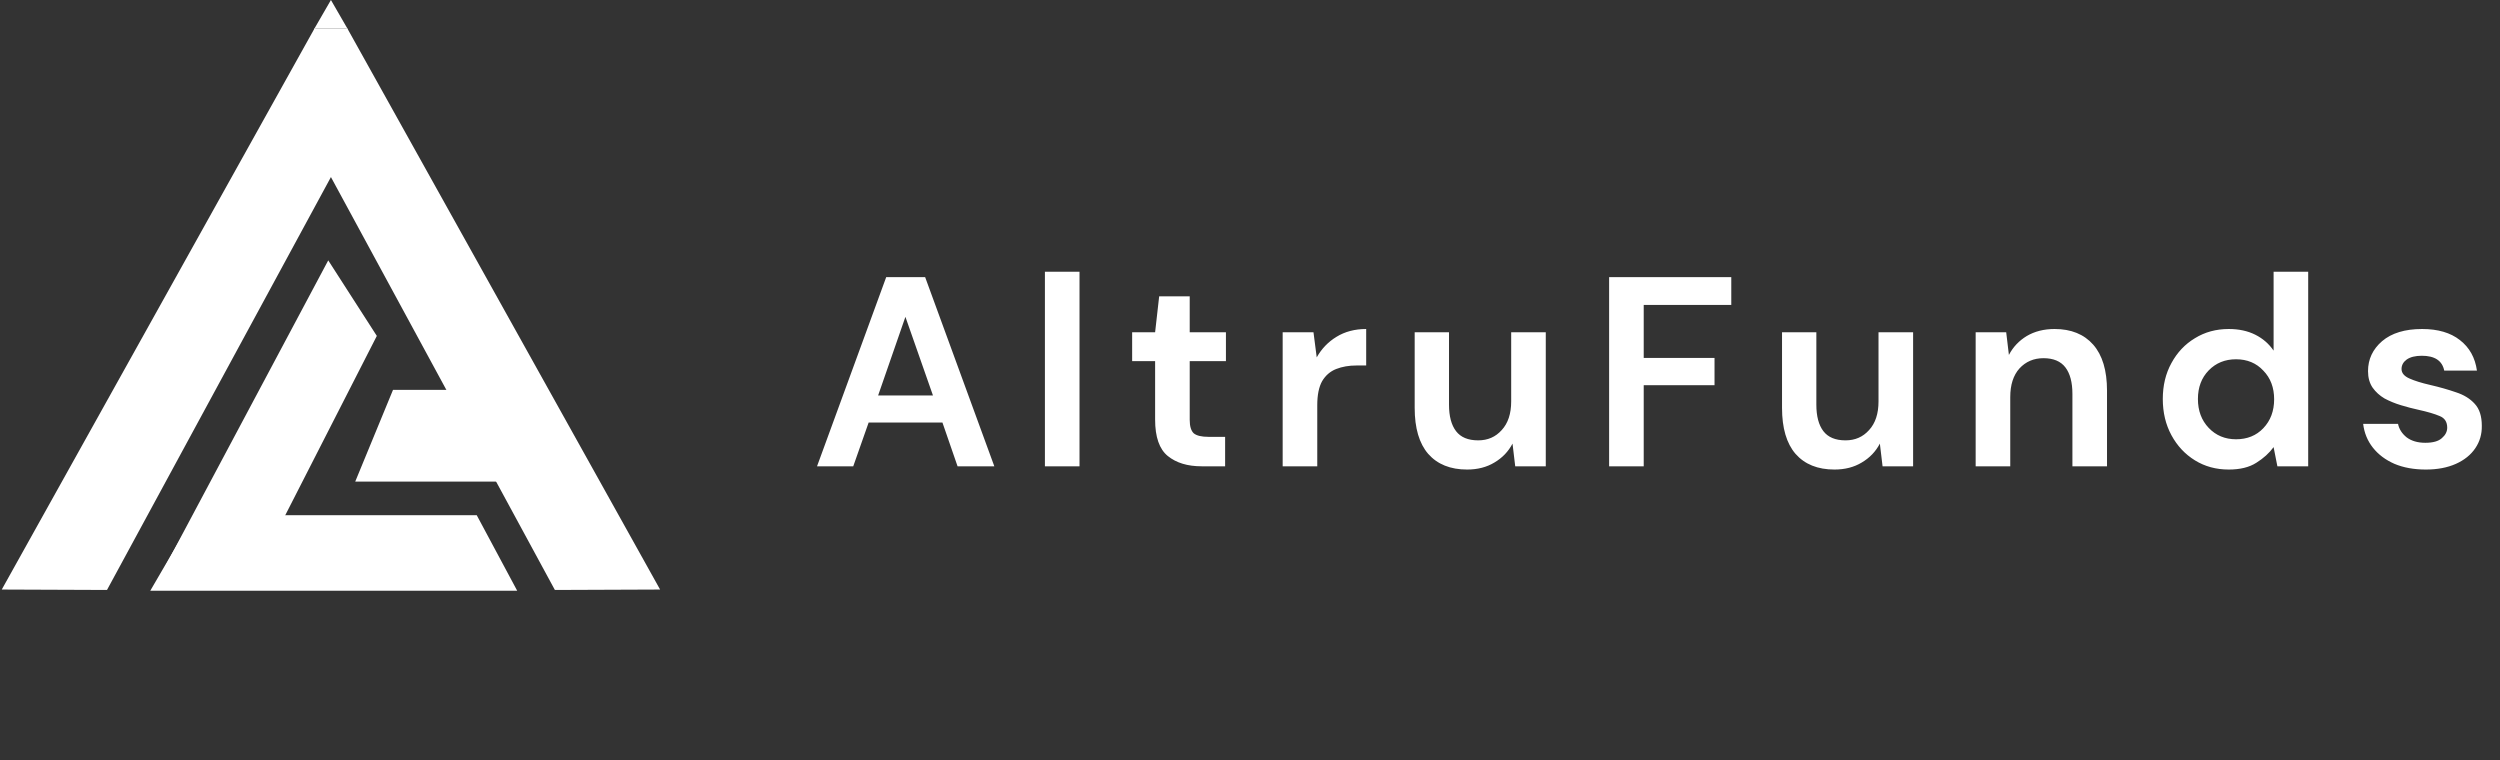 <svg width="148" height="45" viewBox="0 0 148 45" fill="none" xmlns="http://www.w3.org/2000/svg">
<rect x="0" y="0" width="148" height="45" fill="#333333" stroke="none"/>
<path d="M18.638 1.65L21.508 6.948L6.334 34.926L0.104 34.901L18.638 1.65Z" fill="white"/>
<path d="M20.544 1.65L17.674 6.948L32.849 34.926L39.078 34.901L20.544 1.65Z" fill="white"/>
<path d="M19.591 -6.10352e-05L20.559 1.677L18.622 1.677L19.591 -6.10352e-05Z" fill="white"/>
<path d="M18.633 1.677H20.55L20.71 2.636H18.474L18.633 1.677Z" fill="white"/>
<path d="M19.592 3.594L18.9 2.396L20.284 2.396L19.592 3.594Z" fill="white"/>
<path d="M21.029 28.512L23.266 23.081L32.223 23.081L32.223 28.512L21.029 28.512Z" fill="white"/>
<path d="M30.618 34.972L28.223 30.5L11.5 30.5L8.896 34.972L30.618 34.972Z" fill="white"/>
<path d="M9.05 34.901L14.64 34.901L22.308 19.886L19.432 15.414L9.05 34.901Z" fill="white"/>
<path d="M48.368 27.605L52.464 16.405H54.768L58.864 27.605H56.688L55.792 25.013H51.424L50.512 27.605H48.368ZM51.984 23.413H55.232L53.6 18.757L51.984 23.413ZM61.859 27.605V16.085H63.907V27.605H61.859ZM71.135 27.605C70.303 27.605 69.637 27.403 69.135 26.997C68.634 26.592 68.383 25.872 68.383 24.837V21.381H67.023V19.669H68.383L68.623 17.541H70.431V19.669H72.575V21.381H70.431V24.853C70.431 25.237 70.511 25.504 70.671 25.653C70.842 25.792 71.13 25.861 71.535 25.861H72.527V27.605H71.135ZM75.934 27.605V19.669H77.758L77.95 21.157C78.238 20.645 78.627 20.24 79.118 19.941C79.619 19.632 80.206 19.477 80.878 19.477V21.637H80.302C79.854 21.637 79.454 21.707 79.102 21.845C78.75 21.984 78.472 22.224 78.27 22.565C78.078 22.907 77.982 23.381 77.982 23.989V27.605H75.934ZM86.853 27.797C85.862 27.797 85.094 27.488 84.549 26.869C84.016 26.251 83.749 25.344 83.749 24.149V19.669H85.781V23.957C85.781 24.64 85.92 25.163 86.198 25.525C86.475 25.888 86.912 26.069 87.51 26.069C88.075 26.069 88.539 25.867 88.901 25.461C89.275 25.056 89.462 24.491 89.462 23.765V19.669H91.51V27.605H89.701L89.541 26.261C89.296 26.731 88.939 27.104 88.469 27.381C88.011 27.659 87.472 27.797 86.853 27.797ZM95.26 27.605V16.405H102.492V18.053H97.308V21.189H101.5V22.805H97.308V27.605H95.26ZM108.6 27.797C107.608 27.797 106.84 27.488 106.296 26.869C105.763 26.251 105.496 25.344 105.496 24.149V19.669H107.528V23.957C107.528 24.64 107.667 25.163 107.944 25.525C108.222 25.888 108.659 26.069 109.256 26.069C109.822 26.069 110.286 25.867 110.648 25.461C111.022 25.056 111.208 24.491 111.208 23.765V19.669H113.256V27.605H111.448L111.288 26.261C111.043 26.731 110.686 27.104 110.216 27.381C109.758 27.659 109.219 27.797 108.6 27.797ZM116.959 27.605V19.669H118.767L118.927 21.013C119.172 20.544 119.524 20.171 119.983 19.893C120.452 19.616 121.001 19.477 121.631 19.477C122.612 19.477 123.375 19.787 123.919 20.405C124.463 21.024 124.735 21.931 124.735 23.125V27.605H122.687V23.317C122.687 22.635 122.548 22.112 122.271 21.749C121.993 21.387 121.561 21.205 120.975 21.205C120.399 21.205 119.924 21.408 119.551 21.813C119.188 22.219 119.007 22.784 119.007 23.509V27.605H116.959ZM131.941 27.797C131.194 27.797 130.528 27.616 129.941 27.253C129.354 26.891 128.89 26.395 128.549 25.765C128.208 25.136 128.037 24.421 128.037 23.621C128.037 22.821 128.208 22.112 128.549 21.493C128.89 20.864 129.354 20.373 129.941 20.021C130.528 19.659 131.194 19.477 131.941 19.477C132.538 19.477 133.061 19.589 133.509 19.813C133.957 20.037 134.32 20.352 134.597 20.757V16.085H136.645V27.605H134.821L134.597 26.469C134.341 26.821 134 27.131 133.573 27.397C133.157 27.664 132.613 27.797 131.941 27.797ZM132.373 26.005C133.034 26.005 133.573 25.787 133.989 25.349C134.416 24.901 134.629 24.331 134.629 23.637C134.629 22.944 134.416 22.379 133.989 21.941C133.573 21.493 133.034 21.269 132.373 21.269C131.722 21.269 131.184 21.488 130.757 21.925C130.33 22.363 130.117 22.928 130.117 23.621C130.117 24.315 130.33 24.885 130.757 25.333C131.184 25.781 131.722 26.005 132.373 26.005ZM143.611 27.797C142.907 27.797 142.288 27.685 141.755 27.461C141.221 27.227 140.795 26.907 140.475 26.501C140.155 26.096 139.963 25.627 139.899 25.093H141.963C142.027 25.403 142.197 25.669 142.475 25.893C142.763 26.107 143.131 26.213 143.579 26.213C144.027 26.213 144.352 26.123 144.555 25.941C144.768 25.76 144.875 25.552 144.875 25.317C144.875 24.976 144.725 24.747 144.427 24.629C144.128 24.501 143.712 24.379 143.179 24.261C142.837 24.187 142.491 24.096 142.139 23.989C141.787 23.883 141.461 23.749 141.163 23.589C140.875 23.419 140.64 23.205 140.459 22.949C140.277 22.683 140.187 22.357 140.187 21.973C140.187 21.269 140.464 20.677 141.019 20.197C141.584 19.717 142.373 19.477 143.387 19.477C144.325 19.477 145.072 19.696 145.627 20.133C146.192 20.571 146.528 21.173 146.635 21.941H144.699C144.581 21.355 144.139 21.061 143.371 21.061C142.987 21.061 142.688 21.136 142.475 21.285C142.272 21.435 142.171 21.621 142.171 21.845C142.171 22.08 142.325 22.267 142.635 22.405C142.944 22.544 143.355 22.672 143.867 22.789C144.421 22.917 144.928 23.061 145.387 23.221C145.856 23.371 146.229 23.6 146.507 23.909C146.784 24.208 146.923 24.64 146.923 25.205C146.933 25.696 146.805 26.139 146.539 26.533C146.272 26.928 145.888 27.237 145.387 27.461C144.885 27.685 144.293 27.797 143.611 27.797Z" fill="white"/>
</svg>
